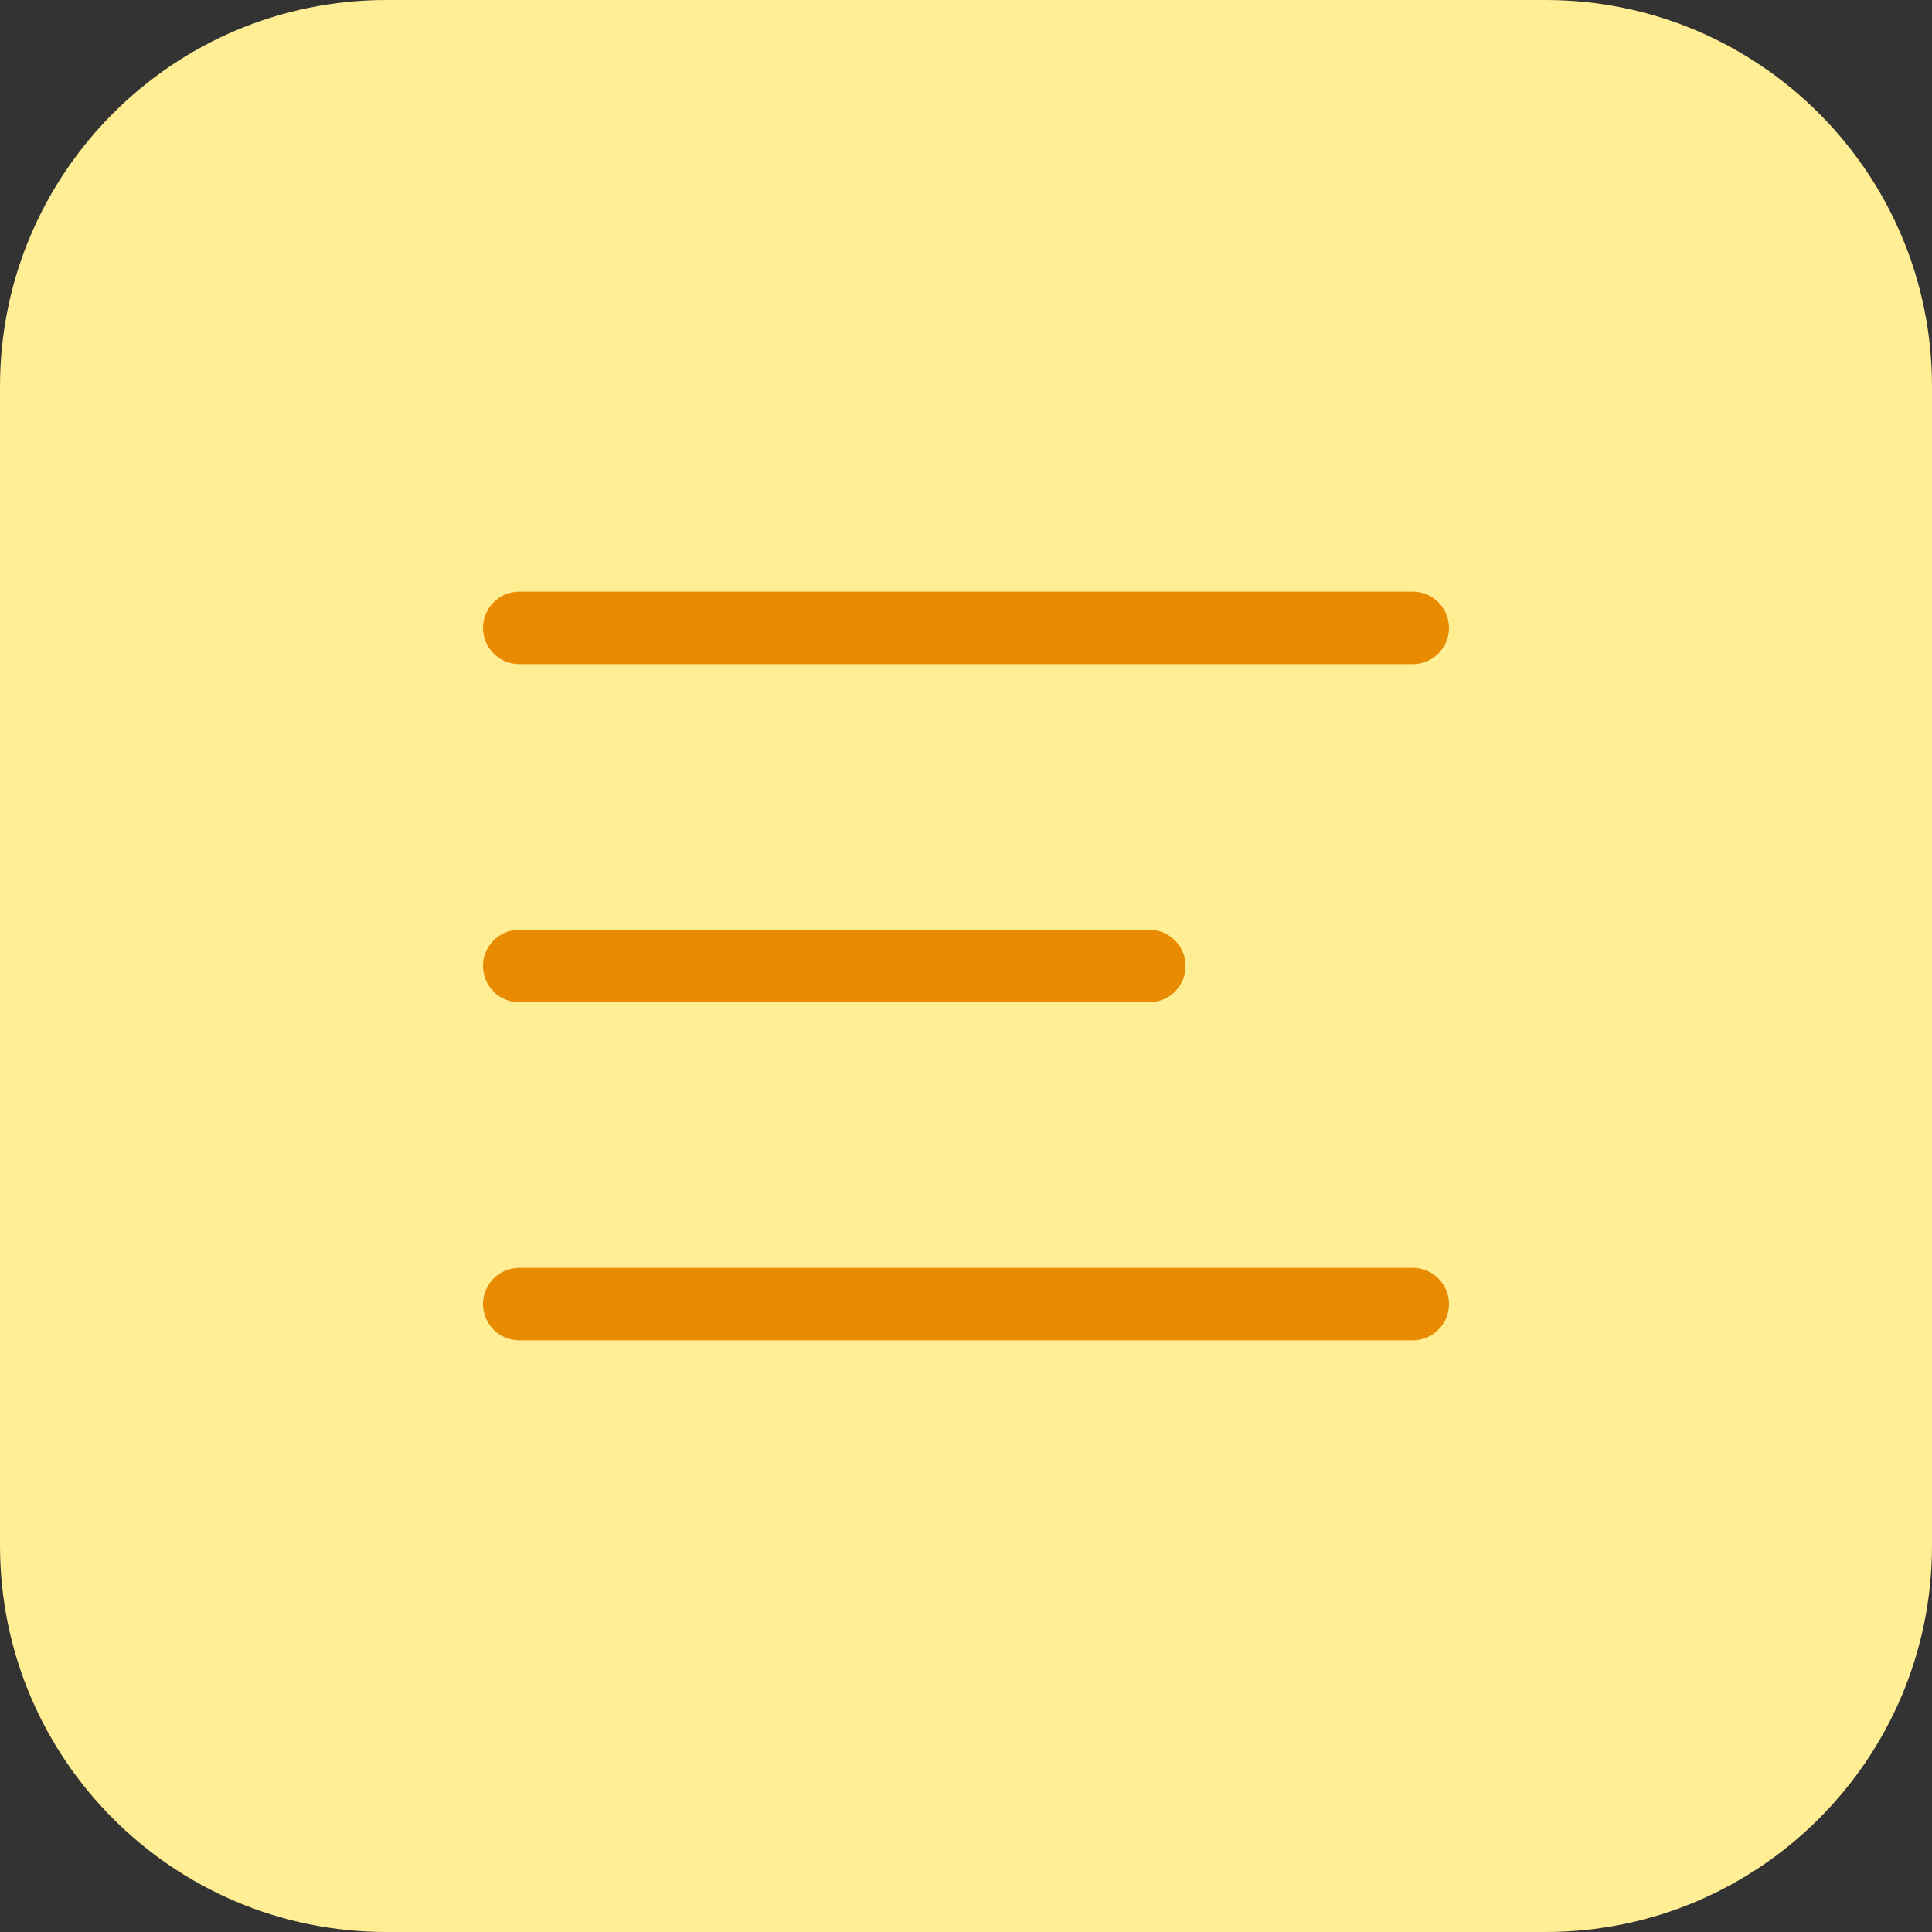 <svg width="40" height="40" viewBox="0 0 40 40" fill="none" xmlns="http://www.w3.org/2000/svg">
<rect x="0" y="0" width="40" height="40" fill="#333333" stroke="none"/>
<path d="M0 8C0 3.582 3.582 0 8 0H32C36.418 0 40 3.582 40 8V32C40 36.418 36.418 40 32 40H8C3.582 40 0 36.418 0 32V8Z" fill="#FFEE94"/>
<path d="M10 20C10 19.586 10.336 19.25 10.75 19.25H23.796C24.21 19.25 24.546 19.586 24.546 20C24.546 20.414 24.21 20.75 23.796 20.75H10.75C10.336 20.75 10 20.414 10 20Z" fill="#E88B00"/>
<path d="M10 13C10 12.586 10.336 12.25 10.75 12.25H29.25C29.664 12.25 30 12.586 30 13C30 13.414 29.664 13.75 29.25 13.75H10.75C10.336 13.75 10 13.414 10 13Z" fill="#E88B00"/>
<path d="M10 27C10 26.586 10.336 26.25 10.75 26.25H29.25C29.664 26.25 30 26.586 30 27C30 27.414 29.664 27.75 29.25 27.75H10.75C10.336 27.75 10 27.414 10 27Z" fill="#E88B00"/>
</svg>
